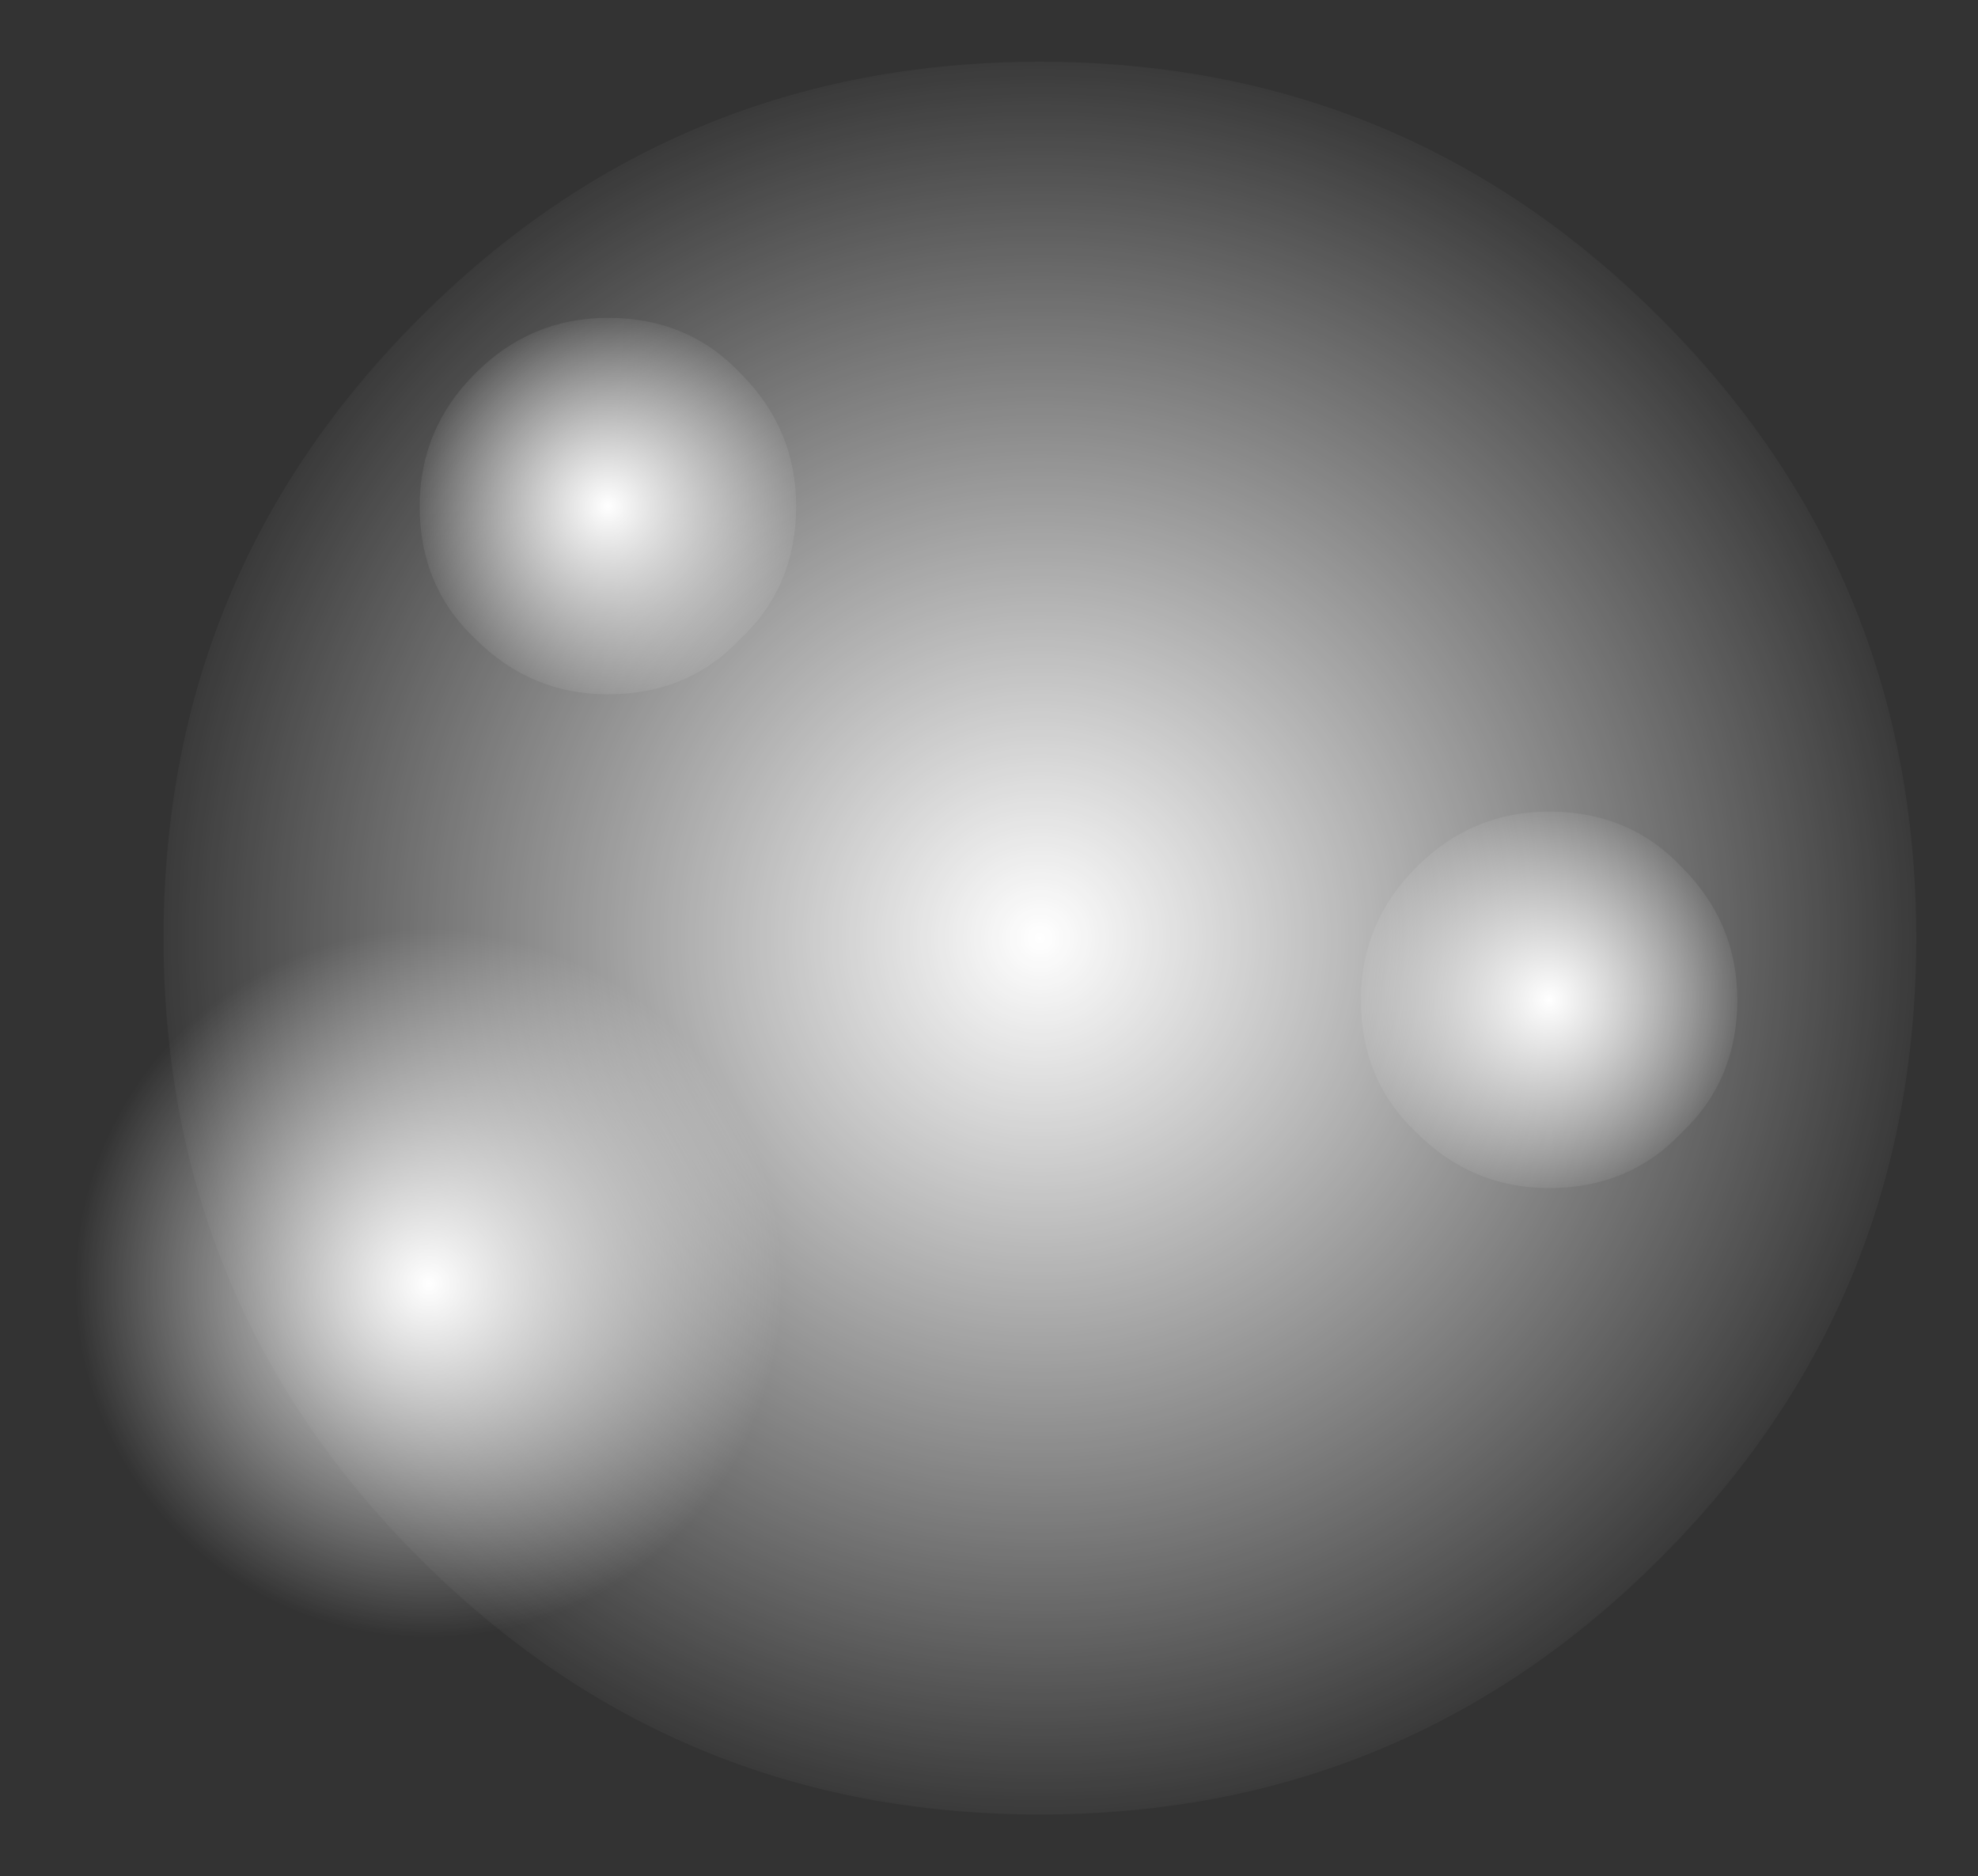 <?xml version="1.0" encoding="UTF-8" standalone="no"?>
<svg xmlns:xlink="http://www.w3.org/1999/xlink" height="30.4px" width="32.05px" xmlns="http://www.w3.org/2000/svg">
  <rect width="100%" height="100%" fill="#333333" stroke="none"/>
  <g transform="matrix(1.0, 0.0, 0.0, 1.0, 14, 15.2)">
    <path d="M12.9 -10.05 Q17.05 -5.9 17.05 0.0 17.05 5.9 12.9 10.05 8.75 14.2 2.85 14.2 -3.05 14.2 -7.2 10.05 -11.35 5.9 -11.35 0.0 -11.35 -5.9 -7.2 -10.05 -3.05 -14.2 2.85 -14.2 8.75 -14.2 12.9 -10.05" fill="url(#gradient0)" fill-rule="evenodd" stroke="none"/>
    <path d="M-11.25 9.85 Q-13.0 8.1 -13.0 5.6 -13.0 3.15 -11.25 1.4 -9.5 -0.35 -7.05 -0.35 -4.55 -0.35 -2.8 1.4 -1.1 3.15 -1.1 5.6 -1.1 8.1 -2.8 9.85 -4.55 11.55 -7.05 11.55 -9.5 11.55 -11.25 9.85" fill="url(#gradient1)" fill-rule="evenodd" stroke="none"/>
    <path d="M-6.3 -9.15 Q-5.4 -10.05 -4.15 -10.05 -2.85 -10.05 -2.0 -9.15 -1.1 -8.25 -1.1 -7.0 -1.1 -5.7 -2.0 -4.85 -2.85 -3.95 -4.15 -3.95 -5.4 -3.95 -6.3 -4.85 -7.2 -5.7 -7.2 -7.0 -7.2 -8.25 -6.3 -9.15" fill="url(#gradient2)" fill-rule="evenodd" stroke="none"/>
    <path d="M11.1 -2.05 Q12.4 -2.05 13.25 -1.15 14.15 -0.25 14.15 1.0 14.15 2.3 13.25 3.15 12.4 4.05 11.1 4.05 9.85 4.05 8.95 3.15 8.05 2.3 8.05 1.0 8.05 -0.25 8.95 -1.15 9.85 -2.05 11.1 -2.05" fill="url(#gradient3)" fill-rule="evenodd" stroke="none"/>
  </g>
  <defs>
    <radialGradient cx="0" cy="0" gradientTransform="matrix(0.018, 0.0, 0.0, 0.018, 2.85, 0.0)" gradientUnits="userSpaceOnUse" id="gradient0" r="819.2" spreadMethod="pad">
      <stop offset="0.0" stop-color="#ffffff"></stop>
      <stop offset="1.0" stop-color="#ffffff" stop-opacity="0.0"></stop>
    </radialGradient>
    <radialGradient cx="0" cy="0" gradientTransform="matrix(0.007, 0.0, 0.0, 0.007, -7.05, 5.6)" gradientUnits="userSpaceOnUse" id="gradient1" r="819.2" spreadMethod="pad">
      <stop offset="0.0" stop-color="#ffffff"></stop>
      <stop offset="1.0" stop-color="#ffffff" stop-opacity="0.0"></stop>
    </radialGradient>
    <radialGradient cx="0" cy="0" gradientTransform="matrix(0.004, 0.0, 0.0, 0.004, -4.15, -7.0)" gradientUnits="userSpaceOnUse" id="gradient2" r="819.2" spreadMethod="pad">
      <stop offset="0.0" stop-color="#ffffff"></stop>
      <stop offset="1.0" stop-color="#ffffff" stop-opacity="0.0"></stop>
    </radialGradient>
    <radialGradient cx="0" cy="0" gradientTransform="matrix(0.004, 0.0, 0.0, 0.004, 11.1, 1.0)" gradientUnits="userSpaceOnUse" id="gradient3" r="819.2" spreadMethod="pad">
      <stop offset="0.0" stop-color="#ffffff"></stop>
      <stop offset="1.0" stop-color="#ffffff" stop-opacity="0.0"></stop>
    </radialGradient>
  </defs>
</svg>